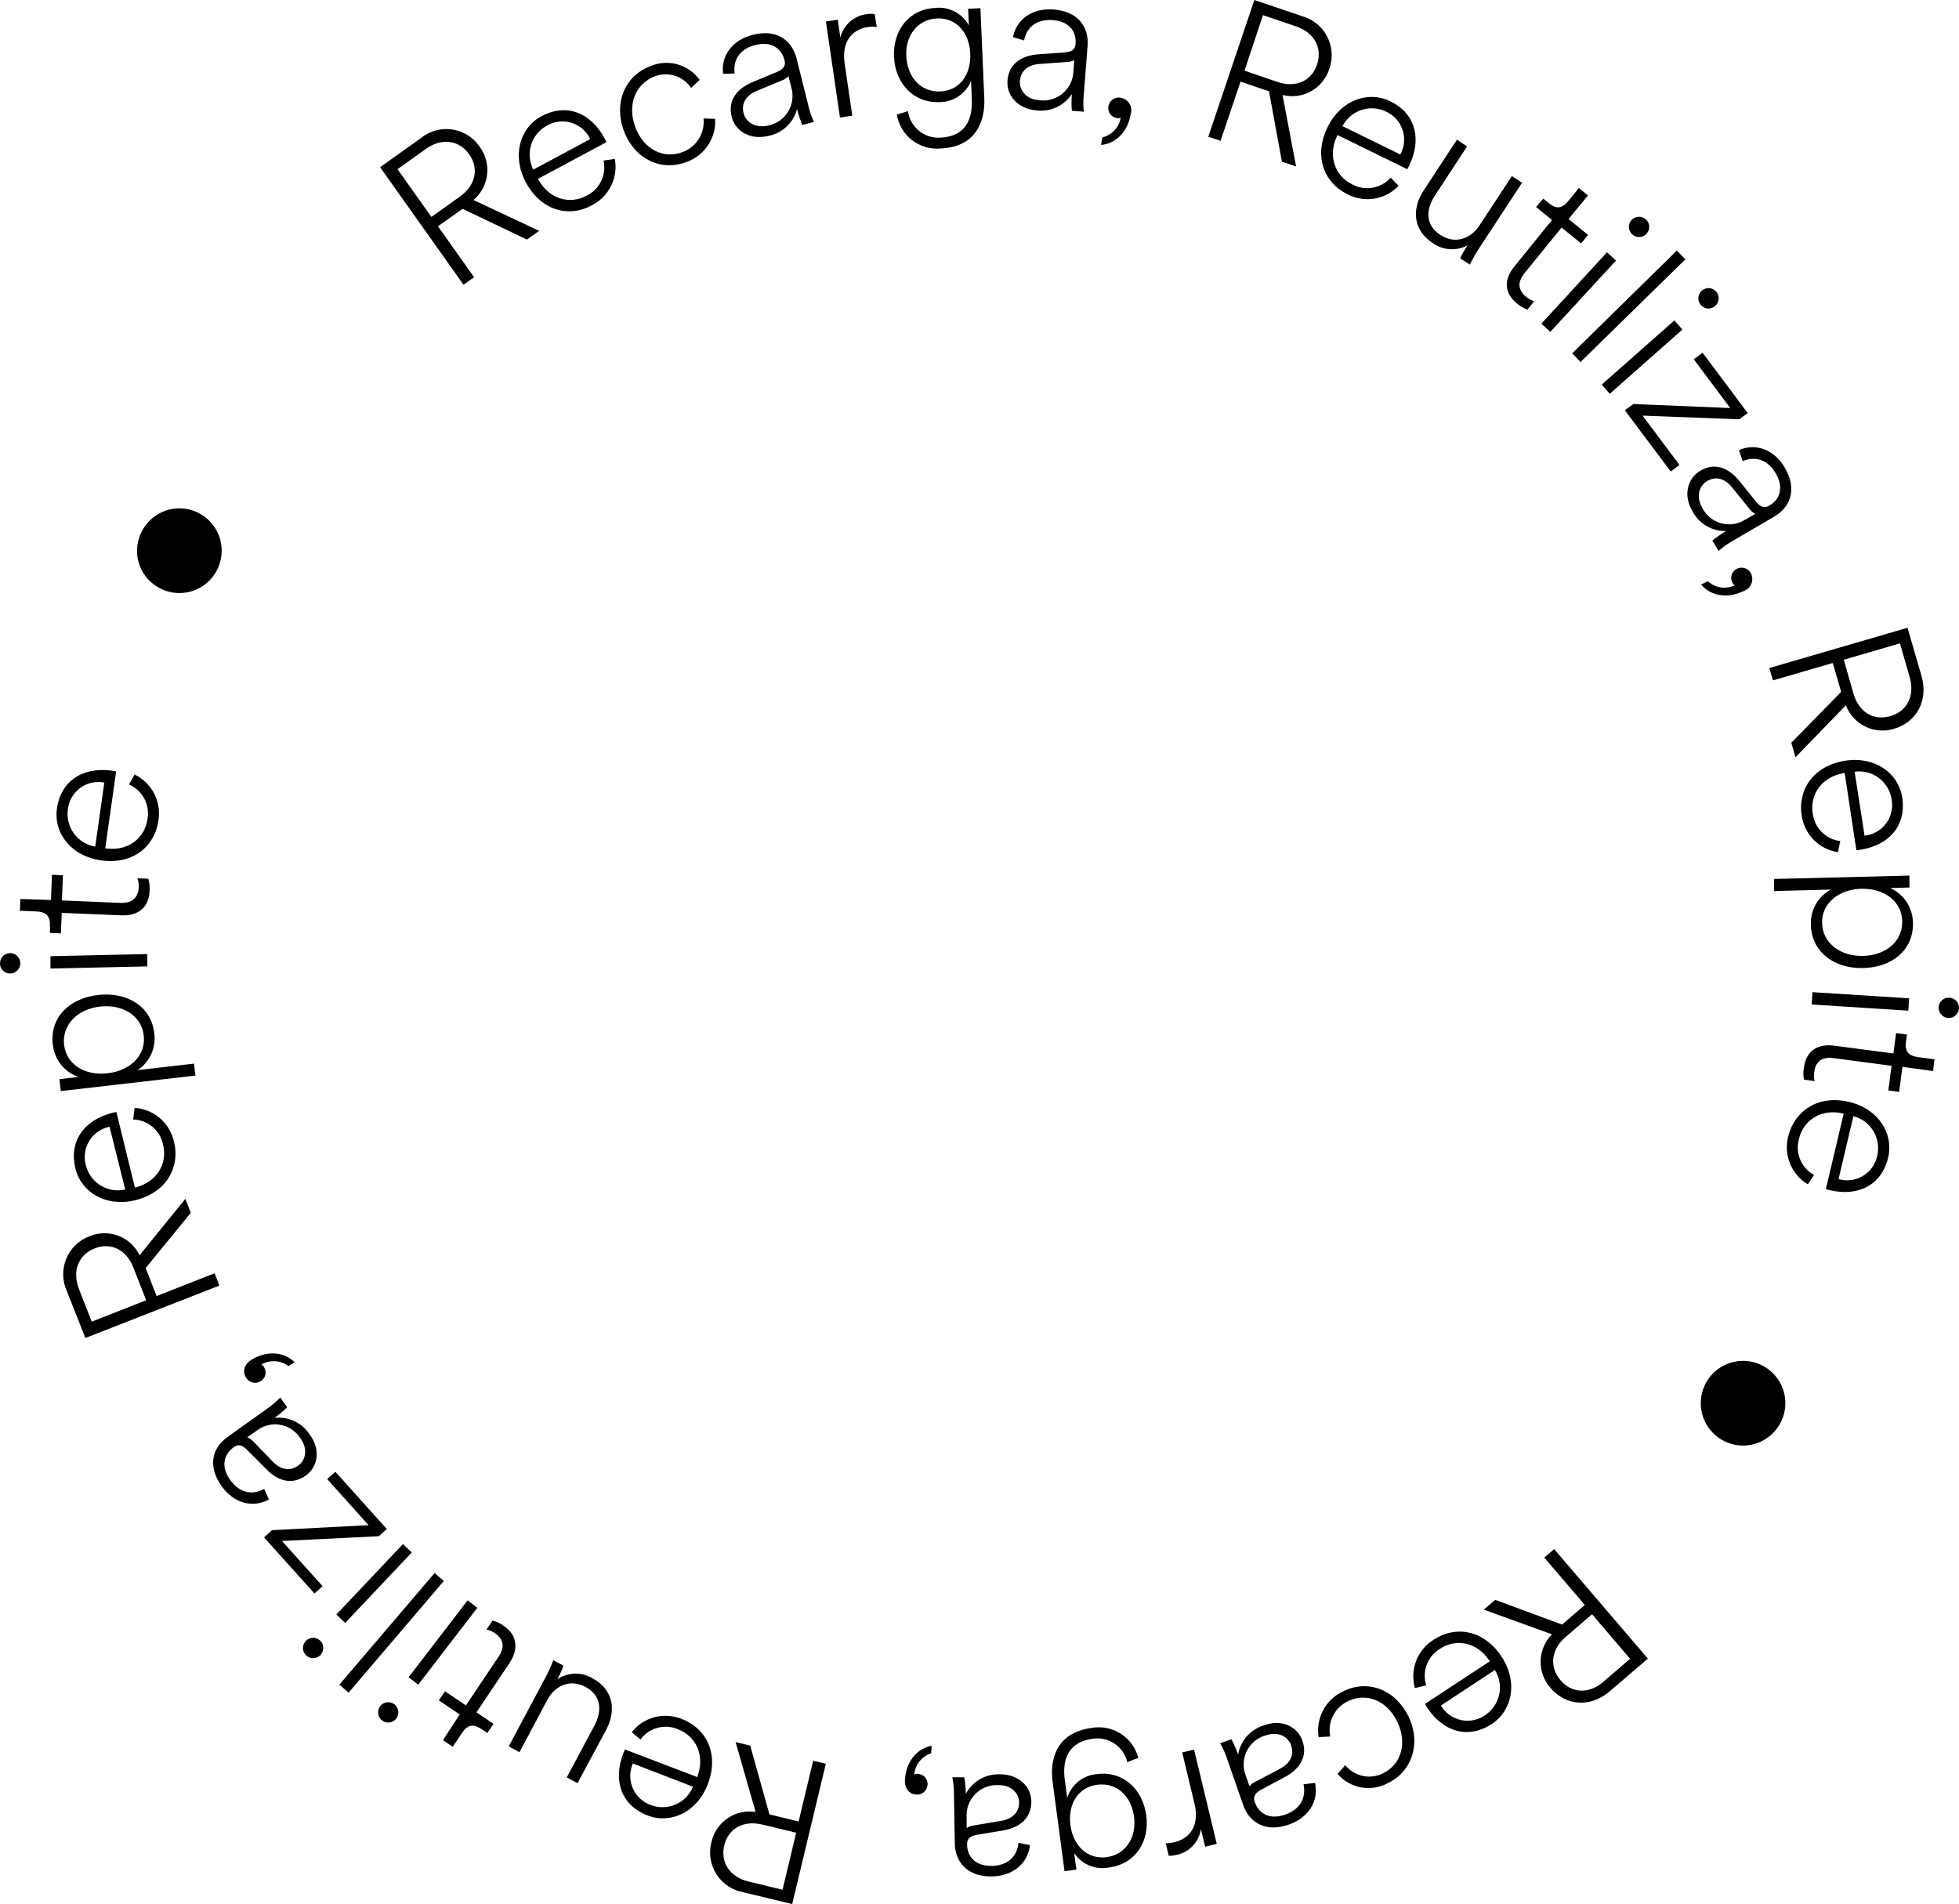 <svg width="143" height="139" viewBox="0 0 143 139" fill="none" xmlns="http://www.w3.org/2000/svg">
<g clip-path="url(#clip0_770_4537)">
<path d="M33.767 15.245L31.971 16.519L34.607 20.237L33.835 20.786L27.746 12.207L30.728 10.078C31.044 9.822 31.41 9.634 31.802 9.526C32.194 9.418 32.605 9.393 33.007 9.453C33.41 9.512 33.795 9.654 34.14 9.87C34.485 10.086 34.782 10.371 35.011 10.708C35.446 11.292 35.641 12.02 35.557 12.744C35.474 13.468 35.118 14.132 34.562 14.601L39.358 16.852L38.46 17.486L33.767 15.245ZM33.579 14.345C34.715 13.535 34.984 12.301 34.248 11.262C33.512 10.222 32.241 10.051 31.105 10.861L29.017 12.351L31.491 15.835L33.579 14.345Z" fill="black"/>
<path d="M44.881 11.599C45.006 12.274 44.908 12.97 44.601 13.584C44.295 14.197 43.797 14.693 43.184 14.997C41.536 15.898 39.502 15.402 38.384 13.309C37.337 11.342 37.971 9.317 39.524 8.484C41.37 7.499 43.117 8.241 44.122 10.082C44.177 10.178 44.225 10.277 44.266 10.379L39.273 13.053L39.3 13.102C40.081 14.538 41.576 14.948 42.807 14.291C43.275 14.068 43.654 13.692 43.881 13.225C44.108 12.758 44.169 12.227 44.055 11.721L44.881 11.599ZM43.085 10.154C42.951 9.869 42.759 9.615 42.521 9.409C42.283 9.203 42.005 9.05 41.703 8.959C41.403 8.867 41.086 8.84 40.774 8.88C40.462 8.919 40.161 9.024 39.892 9.187C39.35 9.49 38.946 9.993 38.766 10.589C38.586 11.185 38.644 11.828 38.927 12.382L43.085 10.154Z" fill="black"/>
<path d="M46.381 9.299C47.019 10.973 48.505 11.617 49.83 11.099C50.32 10.92 50.736 10.582 51.012 10.138C51.289 9.694 51.41 9.171 51.356 8.651L52.205 8.673C52.244 9.354 52.062 10.03 51.685 10.598C51.309 11.166 50.758 11.596 50.117 11.824C48.249 12.54 46.323 11.608 45.55 9.574C44.778 7.539 45.6 5.55 47.454 4.839C48.08 4.564 48.781 4.512 49.44 4.694C50.098 4.875 50.675 5.277 51.073 5.833L50.454 6.423C50.168 5.996 49.744 5.68 49.254 5.527C48.764 5.375 48.236 5.396 47.76 5.586C46.426 6.13 45.748 7.589 46.381 9.299Z" fill="black"/>
<path d="M53.408 8.525C53.117 7.359 53.754 6.481 54.958 5.982L56.713 5.253C57.283 5.019 57.346 4.726 57.27 4.406C57.041 3.506 56.278 3.002 55.155 3.281C54.032 3.56 53.494 4.339 53.628 5.365L52.78 5.392C52.614 4.042 53.489 2.903 54.958 2.539C56.754 2.088 57.827 2.989 58.15 4.28L59.017 7.751C59.107 8.149 59.24 8.537 59.412 8.907L58.563 9.119C58.405 8.743 58.278 8.354 58.182 7.958C58.054 8.442 57.795 8.88 57.434 9.225C57.072 9.57 56.622 9.808 56.134 9.911C54.697 10.271 53.655 9.52 53.408 8.525ZM57.751 6.337L57.553 5.559C57.428 5.692 57.275 5.795 57.104 5.86L55.263 6.625C54.486 6.941 54.095 7.526 54.279 8.264C54.441 8.898 55.11 9.389 56.076 9.164C56.379 9.104 56.667 8.981 56.92 8.802C57.173 8.623 57.386 8.393 57.544 8.126C57.702 7.859 57.802 7.562 57.837 7.254C57.873 6.946 57.843 6.633 57.751 6.337Z" fill="black"/>
<path d="M64.001 1.971C63.794 1.943 63.584 1.943 63.377 1.971C62.187 2.142 61.419 3.038 61.657 4.64L62.214 8.448L61.316 8.579L60.288 1.566L61.154 1.44L61.343 2.745C61.451 2.292 61.697 1.883 62.047 1.576C62.397 1.269 62.833 1.078 63.296 1.031C63.479 1.001 63.666 1.001 63.849 1.031L64.001 1.971Z" fill="black"/>
<path d="M66.278 8.115C66.356 8.675 66.641 9.185 67.077 9.544C67.513 9.902 68.068 10.083 68.631 10.051C70.499 9.97 71.006 8.7 70.939 7.215L70.885 5.91C70.696 6.37 70.374 6.764 69.96 7.039C69.547 7.314 69.06 7.459 68.563 7.454C66.713 7.53 65.344 6.103 65.258 4.145C65.173 2.188 66.385 0.662 68.263 0.581C68.752 0.523 69.249 0.614 69.687 0.841C70.125 1.068 70.486 1.421 70.723 1.854L70.669 0.639L71.567 0.599L71.85 7.161C71.922 8.809 71.28 10.726 68.671 10.838C67.923 10.91 67.176 10.694 66.581 10.235C65.986 9.775 65.587 9.106 65.465 8.363L66.278 8.115ZM70.826 3.902C70.759 2.372 69.794 1.287 68.402 1.346C67.01 1.404 66.08 2.566 66.156 4.105C66.233 5.644 67.221 6.738 68.64 6.675C70.059 6.612 70.894 5.446 70.826 3.902Z" fill="black"/>
<path d="M73.543 5.883C73.637 4.681 74.522 4.051 75.82 3.961L77.719 3.826C78.334 3.785 78.487 3.529 78.514 3.205C78.586 2.273 78.016 1.557 76.866 1.467C75.716 1.377 74.953 1.94 74.755 2.953L73.943 2.71C74.212 1.359 75.402 0.576 76.911 0.693C78.743 0.837 79.497 2.016 79.39 3.362L79.111 6.932C79.069 7.339 79.069 7.749 79.111 8.156L78.24 8.084C78.207 7.678 78.207 7.27 78.24 6.864C77.966 7.281 77.581 7.614 77.129 7.826C76.677 8.037 76.176 8.119 75.68 8.061C74.217 7.944 73.462 6.905 73.543 5.883ZM78.357 5.19L78.42 4.388C78.256 4.475 78.075 4.522 77.89 4.524L75.9 4.668C75.065 4.722 74.508 5.14 74.45 5.91C74.396 6.558 74.899 7.26 75.856 7.314C76.162 7.357 76.474 7.335 76.772 7.249C77.069 7.163 77.345 7.014 77.581 6.814C77.817 6.613 78.009 6.365 78.142 6.085C78.276 5.805 78.349 5.5 78.357 5.19Z" fill="black"/>
<path d="M81.846 7.143C81.972 7.169 82.092 7.222 82.197 7.297C82.301 7.372 82.389 7.469 82.454 7.581C82.52 7.692 82.561 7.816 82.575 7.945C82.589 8.073 82.576 8.204 82.537 8.327C82.295 9.79 81.271 10.523 80.373 10.577L80.463 10.033C80.803 9.95 81.112 9.77 81.351 9.514C81.59 9.258 81.75 8.938 81.81 8.592C81.718 8.634 81.616 8.643 81.518 8.619C81.418 8.604 81.322 8.567 81.236 8.512C81.151 8.458 81.077 8.386 81.021 8.301C80.964 8.217 80.926 8.121 80.908 8.021C80.89 7.921 80.893 7.818 80.916 7.719C80.938 7.62 80.98 7.525 81.039 7.442C81.098 7.359 81.173 7.288 81.26 7.235C81.347 7.181 81.443 7.145 81.544 7.13C81.644 7.114 81.747 7.118 81.846 7.143Z" fill="black"/>
<path d="M92.632 6.666L90.553 5.959L89.098 10.28L88.2 9.979L91.563 0L95.034 1.175C95.426 1.282 95.792 1.469 96.109 1.725C96.426 1.98 96.686 2.299 96.874 2.66C97.062 3.022 97.174 3.418 97.202 3.825C97.23 4.231 97.174 4.639 97.037 5.023C96.818 5.719 96.343 6.304 95.707 6.66C95.072 7.016 94.325 7.114 93.62 6.936L94.612 12.153L93.575 11.802L92.632 6.666ZM93.251 5.982C94.572 6.432 95.73 5.928 96.139 4.717C96.547 3.506 95.941 2.377 94.621 1.931L92.192 1.107L90.844 5.158L93.251 5.982Z" fill="black"/>
<path d="M102.093 13.566C101.62 14.062 100.998 14.39 100.322 14.5C99.646 14.61 98.953 14.495 98.348 14.174C96.668 13.355 95.865 11.419 96.906 9.286C97.885 7.283 99.893 6.612 101.478 7.391C103.355 8.291 103.781 10.177 102.879 12.063C102.832 12.162 102.779 12.258 102.721 12.351L97.634 9.857L97.607 9.911C96.906 11.383 97.445 12.841 98.698 13.454C99.153 13.704 99.679 13.793 100.191 13.705C100.702 13.616 101.169 13.356 101.514 12.967L102.093 13.566ZM102.219 11.28C102.369 11.005 102.461 10.701 102.488 10.389C102.515 10.077 102.477 9.762 102.375 9.465C102.274 9.169 102.111 8.897 101.899 8.666C101.686 8.436 101.428 8.253 101.141 8.129C100.579 7.868 99.939 7.835 99.353 8.036C98.767 8.238 98.282 8.658 97.998 9.209L102.219 11.28Z" fill="black"/>
<path d="M104.572 17.734C103.072 16.748 103.094 15.164 103.911 13.922L106.35 10.199L107.091 10.69L104.733 14.291C104.118 15.231 103.979 16.388 105.146 17.153C106.197 17.846 107.347 17.446 107.998 16.456L110.364 12.855L111.105 13.341L107.962 18.134C107.716 18.513 107.494 18.907 107.297 19.314L106.592 18.864C106.728 18.56 106.889 18.268 107.073 17.991L107.131 17.905C106.732 18.122 106.28 18.222 105.827 18.191C105.373 18.161 104.938 18.002 104.572 17.734Z" fill="black"/>
<path d="M114.495 15.988L115.923 17.149L115.416 17.77L113.988 16.609L111.294 19.93C110.75 20.601 110.8 21.177 111.419 21.681C111.59 21.818 111.783 21.923 111.99 21.992L111.496 22.604C111.216 22.503 110.957 22.35 110.732 22.154C109.834 21.434 109.731 20.444 110.544 19.453L113.292 16.06L112.129 15.114L112.654 14.502L113.072 14.84C113.611 15.29 114.037 15.222 114.495 14.66L115.25 13.724L115.919 14.268L114.495 15.988Z" fill="black"/>
<path d="M112.515 23.626L117.306 18.418L117.962 19.021L113.166 24.229L112.515 23.626ZM120.149 16.015C120.256 16.114 120.332 16.244 120.366 16.387C120.4 16.53 120.391 16.679 120.341 16.817C120.29 16.955 120.199 17.075 120.081 17.161C119.962 17.247 119.821 17.297 119.674 17.302C119.528 17.308 119.383 17.27 119.258 17.193C119.133 17.116 119.034 17.004 118.972 16.87C118.911 16.737 118.891 16.588 118.914 16.443C118.937 16.298 119.003 16.163 119.102 16.055C119.233 15.914 119.414 15.831 119.606 15.824C119.798 15.816 119.985 15.885 120.126 16.015H120.149Z" fill="black"/>
<path d="M114.769 25.791L122.403 18.292L123.027 18.931L115.371 26.43L114.769 25.791Z" fill="black"/>
<path d="M116.92 28.077L122.223 23.392L122.811 24.058L117.508 28.748L116.92 28.077ZM125.272 21.29C125.369 21.4 125.431 21.537 125.45 21.682C125.469 21.828 125.445 21.976 125.38 22.108C125.315 22.239 125.213 22.349 125.086 22.422C124.96 22.496 124.814 22.53 124.668 22.521C124.521 22.511 124.381 22.459 124.265 22.369C124.149 22.28 124.061 22.158 124.014 22.019C123.967 21.88 123.962 21.73 123.999 21.589C124.037 21.447 124.116 21.319 124.226 21.222C124.298 21.156 124.383 21.105 124.475 21.073C124.568 21.04 124.666 21.026 124.763 21.033C124.861 21.039 124.956 21.065 125.044 21.109C125.131 21.153 125.209 21.215 125.272 21.29Z" fill="black"/>
<path d="M118.604 29.945L119.233 29.495L126.3 29.788L123.642 26.232L124.284 25.75L127.58 30.161L126.951 30.611L119.902 30.341L122.596 33.942L121.958 34.424L118.604 29.945Z" fill="black"/>
<path d="M124.114 34.365C125.151 33.753 126.17 34.118 126.987 35.135L128.182 36.62C128.568 37.097 128.864 37.07 129.147 36.913C129.951 36.463 130.211 35.562 129.628 34.563C129.044 33.564 128.146 33.267 127.203 33.663L126.938 32.857C128.182 32.313 129.52 32.835 130.283 34.14C131.213 35.729 130.683 37.025 129.52 37.709L126.44 39.51C126.086 39.712 125.754 39.949 125.447 40.216L124.998 39.465C125.313 39.206 125.647 38.972 125.999 38.767C125.501 38.78 125.009 38.655 124.578 38.404C124.147 38.154 123.793 37.789 123.557 37.349C122.807 36.107 123.233 34.883 124.114 34.365ZM127.436 37.921L128.123 37.516C127.961 37.428 127.82 37.305 127.71 37.156L126.453 35.603C125.932 34.946 125.272 34.73 124.607 35.121C124.046 35.454 123.768 36.237 124.262 37.084C124.404 37.359 124.602 37.602 124.844 37.795C125.086 37.989 125.366 38.129 125.665 38.207C125.965 38.285 126.278 38.298 126.583 38.247C126.888 38.195 127.179 38.079 127.436 37.907V37.921Z" fill="black"/>
<path d="M127.836 41.909C127.887 42.028 127.911 42.156 127.909 42.286C127.907 42.415 127.878 42.542 127.824 42.66C127.77 42.777 127.692 42.882 127.595 42.968C127.498 43.053 127.384 43.117 127.261 43.156C125.914 43.795 124.738 43.372 124.176 42.67L124.67 42.431C124.932 42.669 125.257 42.825 125.606 42.878C125.955 42.932 126.312 42.881 126.633 42.733C126.546 42.681 126.48 42.602 126.444 42.508C126.4 42.417 126.376 42.318 126.371 42.218C126.367 42.117 126.383 42.017 126.419 41.923C126.455 41.829 126.509 41.743 126.579 41.671C126.649 41.599 126.733 41.542 126.826 41.504C126.919 41.464 127.018 41.442 127.12 41.441C127.221 41.44 127.321 41.458 127.415 41.496C127.509 41.534 127.594 41.59 127.667 41.66C127.739 41.731 127.796 41.816 127.836 41.909Z" fill="black"/>
<path d="M134.396 50.51L133.786 48.399L129.417 49.669L129.152 48.768L139.242 45.829L140.265 49.353C140.786 51.154 139.884 52.729 138.263 53.202C137.568 53.419 136.817 53.363 136.163 53.044C135.509 52.725 135.001 52.168 134.742 51.487L131.065 55.281L130.759 54.224L134.396 50.51ZM135.295 50.632C135.685 51.982 136.754 52.635 137.989 52.279C139.224 51.923 139.785 50.78 139.403 49.439L138.689 46.968L134.59 48.161L135.295 50.632Z" fill="black"/>
<path d="M134.163 62.213C133.489 62.111 132.866 61.793 132.388 61.306C131.91 60.819 131.603 60.19 131.514 59.512C131.226 57.667 132.349 55.911 134.688 55.533C136.889 55.191 138.581 56.461 138.855 58.207C139.174 60.278 137.894 61.691 135.833 62.028C135.725 62.047 135.616 62.059 135.506 62.064L134.657 56.438H134.599C132.991 56.704 132.106 57.982 132.322 59.364C132.378 59.881 132.607 60.364 132.972 60.734C133.338 61.104 133.818 61.338 134.334 61.398L134.163 62.213ZM136.107 61.007C136.42 60.974 136.723 60.876 136.995 60.719C137.268 60.562 137.505 60.35 137.69 60.095C137.876 59.84 138.006 59.55 138.072 59.241C138.138 58.933 138.139 58.615 138.074 58.306C137.967 57.692 137.626 57.143 137.124 56.775C136.621 56.407 135.996 56.25 135.38 56.335L136.107 61.007Z" fill="black"/>
<path d="M129.502 64.166L139.381 63.919V64.792L137.975 64.828C138.467 65.046 138.886 65.403 139.18 65.854C139.475 66.305 139.634 66.832 139.637 67.371C139.686 69.378 138.088 70.621 136 70.67C133.912 70.72 132.237 69.518 132.187 67.519C132.162 66.995 132.286 66.475 132.544 66.018C132.802 65.561 133.185 65.188 133.647 64.94L129.502 65.049V64.166ZM138.855 67.245C138.819 65.773 137.508 64.841 135.878 64.882C134.248 64.922 132.969 65.922 133.004 67.389C133.04 68.856 134.352 69.824 136 69.784C137.648 69.743 138.896 68.73 138.855 67.245Z" fill="black"/>
<path d="M132.304 72.43L139.358 72.88L139.3 73.781L132.246 73.33L132.304 72.43ZM142.996 73.591C142.993 73.691 142.97 73.79 142.929 73.881C142.887 73.972 142.828 74.053 142.754 74.121C142.68 74.188 142.593 74.24 142.499 74.273C142.405 74.306 142.305 74.319 142.205 74.313C142.106 74.306 142.009 74.279 141.92 74.234C141.831 74.189 141.752 74.126 141.688 74.049C141.623 73.973 141.575 73.884 141.546 73.788C141.517 73.692 141.508 73.592 141.518 73.492C141.539 73.302 141.632 73.126 141.778 73.003C141.925 72.88 142.113 72.818 142.304 72.831C142.495 72.843 142.674 72.93 142.803 73.072C142.932 73.213 143.001 73.4 142.996 73.591Z" fill="black"/>
<path d="M138.873 77.885L138.631 79.713L137.841 79.605L138.079 77.805L133.849 77.246C132.995 77.134 132.533 77.476 132.43 78.273C132.399 78.489 132.409 78.709 132.461 78.921L131.684 78.817C131.624 78.52 131.624 78.214 131.684 77.917C131.832 76.783 132.614 76.166 133.894 76.337L138.213 76.904L138.406 75.419L139.201 75.522L139.129 76.054C139.039 76.747 139.309 77.08 140.027 77.174L141.217 77.332L141.105 78.187L138.873 77.885Z" fill="black"/>
<path d="M131.963 86.46C131.375 86.108 130.918 85.573 130.661 84.937C130.404 84.301 130.361 83.598 130.539 82.936C130.988 81.135 132.672 79.897 134.98 80.442C137.14 80.955 138.236 82.774 137.832 84.493C137.351 86.532 135.631 87.36 133.597 86.892C133.49 86.871 133.385 86.841 133.283 86.802L134.585 81.284H134.527C132.937 80.919 131.639 81.774 131.321 83.134C131.176 83.633 131.206 84.167 131.405 84.648C131.604 85.128 131.961 85.526 132.416 85.776L131.963 86.46ZM134.208 86.077C134.509 86.165 134.826 86.188 135.137 86.146C135.448 86.103 135.746 85.996 136.013 85.83C136.28 85.665 136.51 85.445 136.687 85.185C136.864 84.925 136.985 84.631 137.041 84.322C137.172 83.713 137.063 83.078 136.736 82.548C136.41 82.019 135.892 81.636 135.29 81.482L134.208 86.077Z" fill="black"/>
<path d="M129.875 104.036C129.559 104.56 129.096 104.978 128.543 105.237C127.99 105.496 127.373 105.586 126.77 105.494C126.167 105.401 125.604 105.132 125.154 104.719C124.703 104.307 124.385 103.769 124.239 103.175C124.093 102.581 124.127 101.957 124.335 101.382C124.543 100.807 124.916 100.307 125.408 99.945C125.9 99.583 126.488 99.375 127.097 99.347C127.707 99.32 128.311 99.475 128.833 99.792C129.181 100 129.484 100.276 129.725 100.603C129.967 100.93 130.141 101.301 130.237 101.696C130.334 102.091 130.352 102.501 130.29 102.903C130.228 103.304 130.086 103.69 129.875 104.036Z" fill="black"/>
<path d="M114.024 118.597L115.685 117.166L112.726 113.704L113.449 113.088L120.288 121.081L117.508 123.467C116.08 124.696 114.284 124.516 113.188 123.228C112.703 122.686 112.443 121.977 112.461 121.249C112.48 120.52 112.775 119.826 113.287 119.308L108.312 117.508L109.143 116.792L114.024 118.597ZM114.289 119.497C113.233 120.397 113.072 121.653 113.902 122.648C114.733 123.642 116.008 123.674 117.046 122.765L118.99 121.095L116.215 117.845L114.289 119.497Z" fill="black"/>
<path d="M103.283 123.233C103.097 122.572 103.132 121.867 103.383 121.228C103.633 120.589 104.085 120.049 104.67 119.691C106.233 118.664 108.298 118.952 109.61 120.942C110.831 122.801 110.382 124.876 108.905 125.848C107.158 126.996 105.344 126.415 104.185 124.673C104.122 124.583 104.067 124.488 104.019 124.39L108.752 121.275L108.716 121.225C107.818 119.875 106.282 119.592 105.124 120.361C104.677 120.625 104.333 121.034 104.149 121.52C103.965 122.006 103.95 122.54 104.109 123.035L103.283 123.233ZM105.182 124.507C105.341 124.778 105.555 125.013 105.811 125.197C106.066 125.38 106.357 125.508 106.665 125.571C106.972 125.635 107.29 125.633 107.597 125.566C107.904 125.499 108.193 125.368 108.447 125.182C108.959 124.83 109.316 124.294 109.441 123.684C109.567 123.075 109.452 122.44 109.12 121.914L105.182 124.507Z" fill="black"/>
<path d="M101.99 125.677C101.199 124.066 99.668 123.562 98.397 124.192C97.925 124.414 97.541 124.788 97.306 125.255C97.07 125.721 96.998 126.254 97.1 126.766L96.251 126.816C96.147 126.138 96.266 125.445 96.59 124.842C96.914 124.238 97.425 123.757 98.047 123.472C99.843 122.571 101.841 123.337 102.798 125.272C103.754 127.207 103.112 129.287 101.329 130.16C100.732 130.492 100.039 130.607 99.367 130.486C98.695 130.366 98.084 130.017 97.638 129.498L98.2 128.859C98.525 129.263 98.979 129.542 99.485 129.648C99.992 129.755 100.52 129.683 100.979 129.444C102.232 128.828 102.775 127.302 101.99 125.677Z" fill="black"/>
<path d="M95.07 127.068C95.465 128.207 94.908 129.138 93.754 129.746L92.07 130.646C91.527 130.93 91.491 131.227 91.594 131.546C91.904 132.446 92.713 132.852 93.804 132.473C94.895 132.095 95.362 131.267 95.151 130.259L95.99 130.155C96.282 131.506 95.51 132.699 94.082 133.198C92.349 133.801 91.186 133.032 90.741 131.753L89.565 128.373C89.437 127.985 89.27 127.611 89.066 127.257L89.893 126.969C90.083 127.329 90.246 127.704 90.377 128.089C90.461 127.596 90.679 127.136 91.008 126.761C91.338 126.385 91.764 126.108 92.241 125.961C93.624 125.447 94.733 126.1 95.07 127.068ZM90.943 129.642L91.208 130.399C91.33 130.253 91.484 130.137 91.657 130.061L93.418 129.129C94.163 128.742 94.5 128.139 94.248 127.41C94.033 126.793 93.319 126.366 92.398 126.685C92.099 126.768 91.82 126.913 91.58 127.111C91.341 127.31 91.146 127.557 91.008 127.836C90.871 128.116 90.794 128.421 90.783 128.732C90.772 129.044 90.826 129.354 90.943 129.642Z" fill="black"/>
<path d="M85.097 134.562C85.307 134.564 85.517 134.539 85.721 134.486C86.888 134.207 87.571 133.243 87.194 131.672L86.296 127.932L87.162 127.725L88.819 134.607L87.971 134.814L87.661 133.531C87.593 133.993 87.384 134.422 87.062 134.759C86.74 135.096 86.322 135.324 85.865 135.413C85.685 135.461 85.498 135.481 85.312 135.471L85.097 134.562Z" fill="black"/>
<path d="M82.29 128.643C82.162 128.093 81.833 127.612 81.367 127.294C80.901 126.976 80.333 126.846 79.776 126.928C77.926 127.176 77.531 128.504 77.728 129.962L77.903 131.254C78.049 130.778 78.334 130.358 78.722 130.047C79.11 129.736 79.582 129.55 80.077 129.512C81.913 129.264 83.399 130.547 83.669 132.505C83.938 134.463 82.861 136.074 80.975 136.326C80.492 136.426 79.99 136.38 79.534 136.193C79.077 136.006 78.686 135.688 78.411 135.278L78.572 136.484L77.706 136.601L76.839 130.093C76.619 128.459 77.091 126.492 79.672 126.145C80.411 126.008 81.174 126.157 81.808 126.561C82.442 126.965 82.9 127.595 83.09 128.324L82.29 128.643ZM78.137 133.248C78.343 134.765 79.403 135.759 80.782 135.575C82.16 135.39 82.982 134.152 82.78 132.622C82.578 131.092 81.487 130.102 80.086 130.291C78.685 130.48 77.935 131.717 78.137 133.248Z" fill="black"/>
<path d="M75.285 131.501C75.285 132.703 74.486 133.414 73.202 133.63L71.325 133.941C70.719 134.04 70.588 134.31 70.593 134.639C70.593 135.575 71.244 136.232 72.389 136.214C73.534 136.196 74.244 135.557 74.347 134.531L75.182 134.697C75.038 136.047 73.929 136.948 72.416 136.984C70.579 137.015 69.722 135.912 69.695 134.562L69.636 130.961C69.637 130.553 69.596 130.146 69.515 129.746H70.386C70.459 130.147 70.496 130.554 70.499 130.961C70.732 130.52 71.083 130.152 71.513 129.898C71.942 129.645 72.434 129.516 72.932 129.525C74.423 129.512 75.267 130.475 75.285 131.501ZM70.561 132.649V133.45C70.717 133.348 70.893 133.283 71.078 133.261L73.045 132.933C73.871 132.802 74.392 132.334 74.392 131.582C74.392 130.93 73.84 130.3 72.861 130.318C72.552 130.302 72.244 130.353 71.957 130.465C71.669 130.577 71.409 130.749 71.192 130.969C70.975 131.189 70.806 131.452 70.698 131.742C70.589 132.031 70.543 132.34 70.561 132.649Z" fill="black"/>
<path d="M66.853 131.006C66.403 130.975 66.008 130.588 66.058 129.89C66.17 128.409 67.122 127.585 68.011 127.446L67.971 127.995C67.633 128.102 67.336 128.308 67.116 128.587C66.897 128.865 66.766 129.203 66.74 129.557C66.824 129.502 66.925 129.483 67.023 129.503C67.123 129.508 67.221 129.534 67.311 129.579C67.401 129.624 67.48 129.688 67.544 129.765C67.608 129.842 67.656 129.932 67.683 130.029C67.711 130.125 67.719 130.227 67.706 130.326C67.695 130.428 67.665 130.526 67.616 130.615C67.567 130.704 67.501 130.783 67.421 130.846C67.342 130.909 67.251 130.956 67.153 130.983C67.055 131.011 66.953 131.019 66.853 131.006Z" fill="black"/>
<path d="M56.165 132.455L58.298 132.973L59.358 128.535L60.283 128.76L57.827 139L54.27 138.14C53.87 138.07 53.489 137.917 53.15 137.692C52.812 137.467 52.523 137.174 52.303 136.831C52.083 136.489 51.936 136.104 51.871 135.702C51.806 135.3 51.825 134.889 51.927 134.494C52.081 133.782 52.502 133.156 53.102 132.743C53.702 132.331 54.436 132.164 55.155 132.275L53.696 127.176L54.764 127.432L56.165 132.455ZM55.627 133.194C54.279 132.87 53.166 133.473 52.87 134.715C52.573 135.957 53.274 137.028 54.63 137.353L57.122 137.956L58.119 133.792L55.627 133.194Z" fill="black"/>
<path d="M46.116 126.447C46.542 125.909 47.132 125.525 47.796 125.355C48.46 125.184 49.162 125.236 49.794 125.501C51.54 126.168 52.515 128.017 51.67 130.241C50.876 132.32 48.936 133.171 47.288 132.541C45.335 131.794 44.742 129.975 45.492 128.013C45.527 127.91 45.57 127.811 45.622 127.716L50.912 129.737V129.683C51.477 128.148 50.804 126.748 49.506 126.249C49.031 126.039 48.499 125.999 47.997 126.134C47.496 126.269 47.056 126.571 46.749 126.991L46.116 126.447ZM46.197 128.738C46.07 129.025 46.005 129.335 46.005 129.649C46.005 129.963 46.07 130.273 46.197 130.56C46.324 130.847 46.509 131.104 46.741 131.315C46.973 131.526 47.247 131.686 47.544 131.785C48.127 131.997 48.769 131.975 49.335 131.724C49.902 131.472 50.35 131.01 50.584 130.435L46.197 128.738Z" fill="black"/>
<path d="M43.26 122.526C44.841 123.372 44.958 124.952 44.257 126.262L42.156 130.178L41.37 129.759L43.395 125.961C43.925 124.961 43.956 123.8 42.73 123.143C41.617 122.549 40.512 123.048 39.951 124.097L37.921 127.914L37.135 127.491L39.83 122.432C40.043 122.034 40.229 121.622 40.386 121.198L41.132 121.599C41.021 121.909 40.887 122.209 40.732 122.499L40.683 122.589C41.062 122.334 41.506 122.192 41.962 122.181C42.419 122.17 42.869 122.29 43.26 122.526Z" fill="black"/>
<path d="M33.556 125.159L32.034 124.133L32.483 123.467L34.01 124.498L36.39 120.947C36.87 120.231 36.772 119.659 36.107 119.214C35.926 119.091 35.723 119.004 35.51 118.957L35.959 118.304C36.248 118.376 36.519 118.505 36.758 118.683C37.706 119.317 37.908 120.294 37.207 121.383L34.778 125.006L36.022 125.844L35.573 126.51L35.123 126.213C34.544 125.821 34.122 125.916 33.718 126.519L33.049 127.518L32.335 127.036L33.556 125.159Z" fill="black"/>
<path d="M27.939 125.632C27.853 125.577 27.779 125.504 27.722 125.418C27.665 125.333 27.626 125.236 27.609 125.135C27.591 125.034 27.594 124.93 27.619 124.83C27.643 124.73 27.688 124.636 27.75 124.555C27.813 124.473 27.891 124.405 27.981 124.356C28.071 124.306 28.17 124.276 28.272 124.267C28.375 124.258 28.477 124.27 28.575 124.303C28.672 124.335 28.761 124.388 28.837 124.457C28.974 124.583 29.06 124.755 29.076 124.94C29.093 125.126 29.039 125.311 28.926 125.458C28.814 125.606 28.649 125.706 28.466 125.738C28.284 125.77 28.095 125.732 27.939 125.632ZM34.841 117.373L30.53 122.986L29.825 122.441L34.136 116.828L34.841 117.373Z" fill="black"/>
<path d="M32.398 115.415L25.447 123.566L24.773 122.985L31.724 114.834L32.398 115.415Z" fill="black"/>
<path d="M22.349 120.848C22.206 120.712 22.122 120.525 22.117 120.328C22.111 120.131 22.184 119.94 22.319 119.797C22.454 119.653 22.641 119.57 22.838 119.564C23.034 119.559 23.225 119.632 23.368 119.767C23.439 119.834 23.495 119.915 23.535 120.004C23.575 120.093 23.597 120.189 23.6 120.287C23.602 120.384 23.586 120.482 23.551 120.573C23.516 120.664 23.464 120.747 23.397 120.818C23.33 120.889 23.25 120.946 23.161 120.986C23.072 121.026 22.976 121.048 22.879 121.051C22.782 121.053 22.685 121.037 22.594 121.002C22.503 120.967 22.419 120.915 22.349 120.848ZM30.058 113.335L25.2 118.476L24.553 117.863L29.416 112.719L30.058 113.335Z" fill="black"/>
<path d="M28.235 111.62L27.652 112.147L20.584 112.494L23.547 115.793L22.955 116.328L19.273 112.233L19.856 111.706L26.906 111.341L23.884 107.975L24.477 107.439L28.235 111.62Z" fill="black"/>
<path d="M22.326 107.714C21.352 108.416 20.301 108.164 19.394 107.205L18.047 105.855C17.62 105.405 17.328 105.459 17.063 105.648C16.305 106.192 16.125 107.088 16.794 108.029C17.463 108.969 18.388 109.19 19.286 108.69L19.627 109.469C18.433 110.122 17.054 109.726 16.179 108.492C15.11 106.993 15.519 105.657 16.628 104.891L19.533 102.812C19.868 102.58 20.178 102.315 20.458 102.02L20.965 102.731C20.677 103.016 20.364 103.277 20.032 103.51C20.528 103.451 21.03 103.532 21.483 103.744C21.936 103.955 22.321 104.289 22.596 104.707C23.471 105.873 23.157 107.119 22.326 107.714ZM18.698 104.473L18.051 104.923C18.222 104.996 18.375 105.105 18.5 105.242L19.888 106.678C20.467 107.286 21.141 107.439 21.769 106.989C22.299 106.611 22.506 105.805 21.935 105.008C21.77 104.745 21.552 104.52 21.293 104.348C21.035 104.176 20.743 104.061 20.437 104.01C20.131 103.959 19.818 103.974 19.518 104.054C19.218 104.134 18.939 104.277 18.698 104.473Z" fill="black"/>
<path d="M17.939 100.535C17.706 100.138 17.8 99.603 18.388 99.247C19.663 98.487 20.88 98.797 21.504 99.45L21.055 99.729C20.773 99.516 20.435 99.392 20.083 99.371C19.731 99.351 19.38 99.434 19.075 99.612C19.164 99.655 19.237 99.726 19.282 99.814C19.334 99.9 19.367 99.996 19.381 100.096C19.395 100.196 19.388 100.297 19.361 100.394C19.334 100.491 19.288 100.582 19.224 100.66C19.162 100.738 19.083 100.803 18.994 100.85C18.905 100.9 18.806 100.932 18.704 100.943C18.602 100.954 18.499 100.945 18.4 100.915C18.302 100.886 18.21 100.837 18.131 100.772C18.052 100.706 17.986 100.626 17.939 100.535Z" fill="black"/>
<path d="M10.633 92.568L11.432 94.616L15.667 92.95L16.013 93.85L6.233 97.676L4.886 94.265C4.714 93.895 4.621 93.494 4.612 93.087C4.603 92.679 4.678 92.274 4.832 91.897C4.987 91.52 5.217 91.179 5.509 90.896C5.801 90.612 6.148 90.392 6.529 90.25C7.2 89.968 7.953 89.955 8.634 90.213C9.315 90.471 9.871 90.98 10.189 91.636L13.529 87.518L13.929 88.539L10.633 92.568ZM9.735 92.532C9.228 91.231 8.101 90.668 6.911 91.136C5.721 91.605 5.254 92.793 5.761 94.094L6.695 96.484L10.669 94.922L9.735 92.532Z" fill="black"/>
<path d="M9.825 80.878C10.509 80.921 11.16 81.186 11.68 81.634C12.199 82.082 12.559 82.687 12.703 83.359C13.152 85.159 12.2 87.036 9.897 87.612C7.741 88.152 5.941 87.04 5.51 85.325C5.007 83.296 6.152 81.77 8.177 81.248C8.281 81.216 8.388 81.193 8.496 81.18L9.843 86.685H9.901C11.477 86.275 12.241 84.92 11.904 83.566C11.802 83.056 11.53 82.597 11.134 82.263C10.737 81.929 10.239 81.739 9.722 81.725L9.825 80.878ZM7.997 82.256C7.689 82.316 7.397 82.441 7.14 82.622C6.883 82.803 6.667 83.035 6.505 83.305C6.344 83.575 6.24 83.876 6.202 84.188C6.163 84.5 6.191 84.817 6.282 85.118C6.445 85.72 6.834 86.235 7.367 86.555C7.9 86.876 8.536 86.977 9.142 86.838L7.997 82.256Z" fill="black"/>
<path d="M14.27 78.52L4.436 79.65L4.338 78.781L5.734 78.619C5.224 78.446 4.775 78.128 4.441 77.705C4.108 77.282 3.903 76.771 3.853 76.233C3.624 74.244 5.106 72.862 7.18 72.633C9.255 72.403 11.033 73.447 11.262 75.423C11.334 75.944 11.257 76.474 11.04 76.952C10.823 77.43 10.475 77.837 10.036 78.124L14.158 77.647L14.27 78.52ZM4.679 76.269C4.845 77.728 6.219 78.542 7.854 78.353C9.488 78.164 10.66 77.062 10.494 75.599C10.328 74.136 8.945 73.294 7.297 73.483C5.649 73.672 4.508 74.816 4.679 76.292V76.269Z" fill="black"/>
<path d="M-1.79921e-06 70.337C-0.003 70.19 0.038 70.046 0.117 69.922C0.197 69.799 0.311 69.701 0.445 69.643C0.579 69.584 0.728 69.567 0.872 69.593C1.016 69.619 1.15 69.687 1.255 69.789C1.361 69.891 1.433 70.022 1.465 70.166C1.496 70.309 1.484 70.459 1.43 70.595C1.377 70.732 1.284 70.85 1.164 70.934C1.043 71.017 0.901 71.064 0.754 71.066C0.656 71.07 0.559 71.055 0.467 71.02C0.375 70.985 0.292 70.932 0.221 70.864C0.151 70.796 0.095 70.714 0.057 70.623C0.019 70.533 -0.001 70.435 -1.79921e-06 70.337ZM10.75 70.549L3.682 70.706V69.806L10.745 69.648L10.75 70.549Z" fill="black"/>
<path d="M3.723 65.701L3.794 63.86L4.594 63.896L4.522 65.733L8.783 65.913C9.645 65.944 10.072 65.562 10.13 64.761C10.138 64.542 10.106 64.324 10.036 64.117L10.822 64.148C10.912 64.439 10.946 64.745 10.921 65.049C10.871 66.192 10.148 66.876 8.859 66.822L4.508 66.642L4.445 68.141L3.646 68.109V67.574C3.673 66.876 3.372 66.566 2.649 66.538L1.45 66.489L1.486 65.629L3.723 65.701Z" fill="black"/>
<path d="M9.825 56.542C10.442 56.839 10.946 57.331 11.259 57.942C11.572 58.553 11.677 59.25 11.558 59.926C11.293 61.781 9.708 63.145 7.36 62.807C5.159 62.492 3.907 60.786 4.154 59.035C4.45 56.96 6.084 55.979 8.159 56.258C8.266 56.273 8.373 56.294 8.478 56.321L7.679 61.938H7.737C9.353 62.154 10.57 61.187 10.763 59.805C10.86 59.292 10.779 58.761 10.534 58.301C10.289 57.84 9.895 57.477 9.416 57.271L9.825 56.542ZM7.616 57.127C7.307 57.066 6.989 57.071 6.683 57.142C6.376 57.212 6.088 57.346 5.837 57.536C5.585 57.725 5.376 57.965 5.223 58.24C5.07 58.516 4.977 58.82 4.948 59.134C4.874 59.752 5.041 60.375 5.415 60.872C5.788 61.37 6.338 61.703 6.951 61.803L7.616 57.127Z" fill="black"/>
<path d="M10.323 38.848C10.591 38.298 11.014 37.84 11.542 37.532C12.069 37.223 12.675 37.078 13.284 37.116C13.894 37.153 14.478 37.37 14.964 37.74C15.45 38.111 15.815 38.617 16.014 39.196C16.212 39.774 16.235 40.399 16.08 40.99C15.924 41.582 15.597 42.114 15.14 42.519C14.683 42.924 14.116 43.184 13.511 43.266C12.906 43.348 12.291 43.249 11.742 42.98C11.376 42.805 11.049 42.558 10.778 42.255C10.508 41.951 10.301 41.597 10.169 41.212C10.037 40.828 9.983 40.421 10.009 40.015C10.036 39.609 10.143 39.212 10.323 38.848Z" fill="black"/>
</g>
<defs>
<clipPath id="clip0_770_4537">
<rect width="143" height="139" fill="white"/>
</clipPath>
</defs>
</svg>
